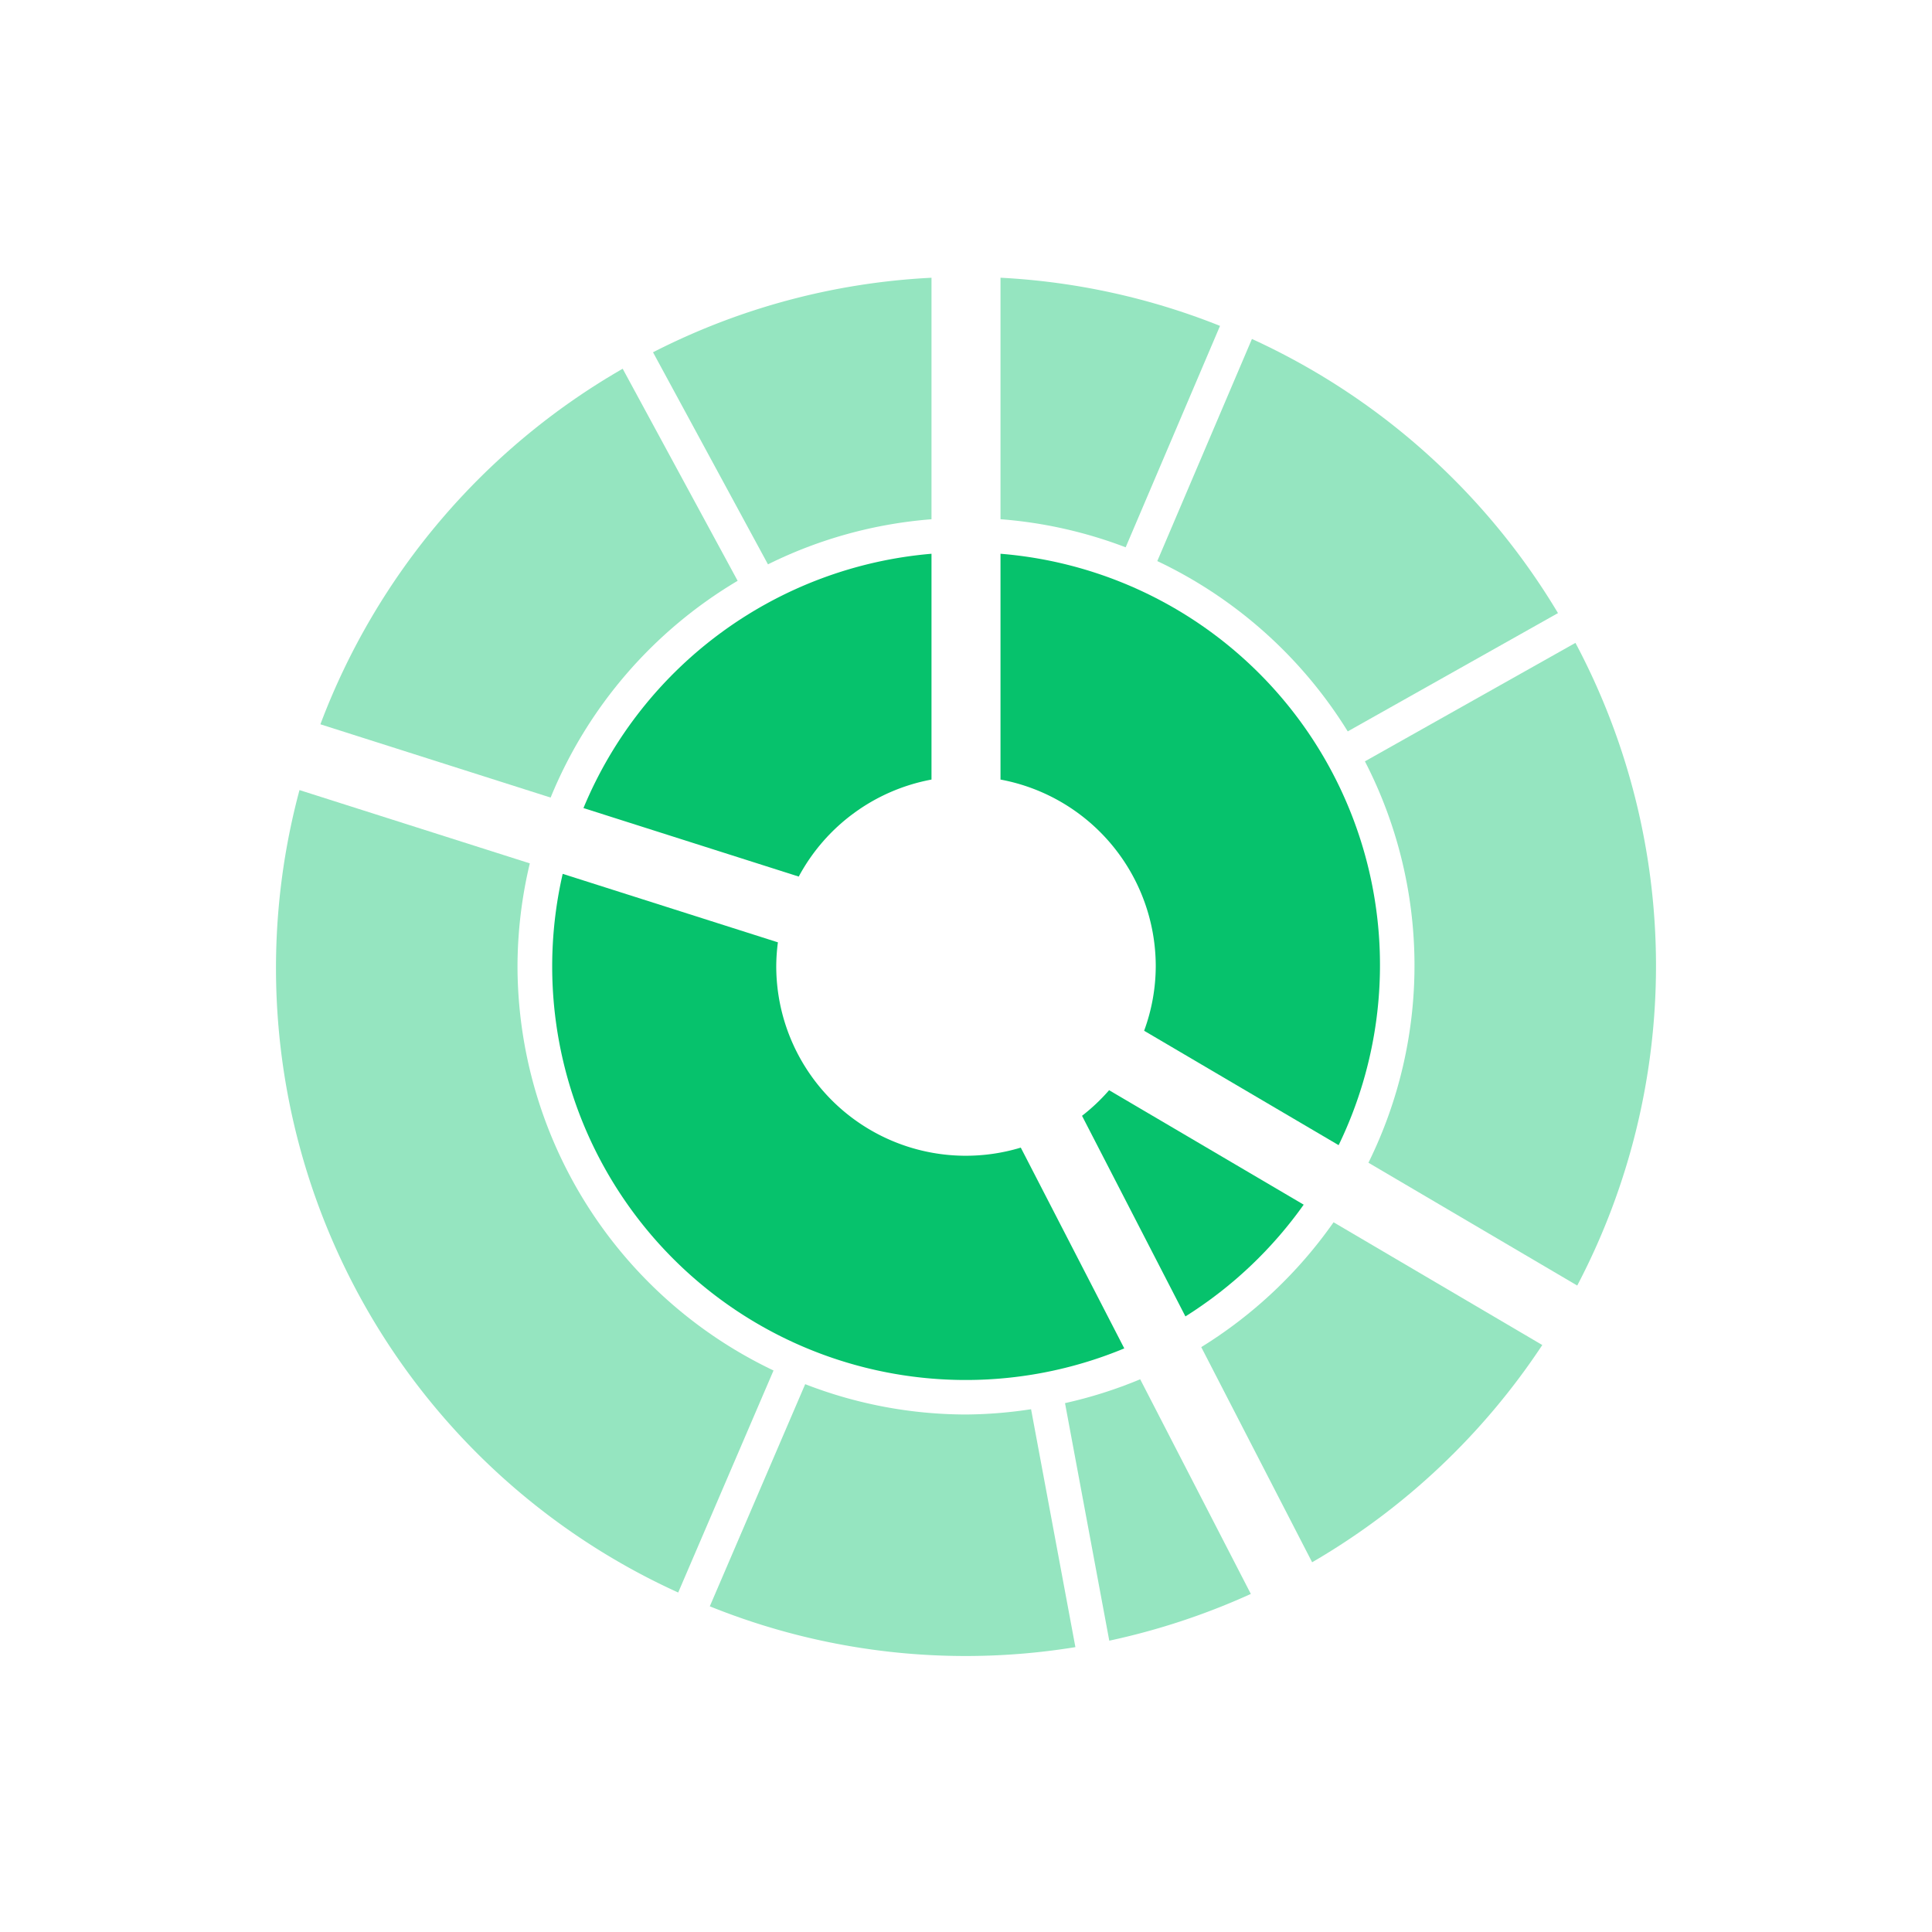 <svg id="rawgraphs-icons" xmlns="http://www.w3.org/2000/svg" width="56" height="56" viewBox="0 0 56 56">
  <defs>
    <style>
      .cls-1 {
        fill: #95e5c0;
      }

      .cls-2 {
        fill: #06c26c;
      }
    </style>
  </defs>
  <g id="secundary">
    <path class="cls-1" d="M21.381,16.835l-3.332-6.147A20.021,20.021,0,0,0,9.287,20.994L15.96,23.118A13.049,13.049,0,0,1,21.381,16.835Z"/>
    <path class="cls-1" d="M27,15.051v-7a19.876,19.876,0,0,0-8.072,2.16l3.332,6.147A12.906,12.906,0,0,1,27,15.051Z"/>
    <path class="cls-1" d="M36.288,9.825l-2.743,6.438A13.07,13.07,0,0,1,39.065,21.2l6.094-3.429A20.045,20.045,0,0,0,36.288,9.825Z"/>
    <path class="cls-1" d="M29,8.05v7a12.93,12.93,0,0,1,3.628.814l2.735-6.418A19.918,19.918,0,0,0,29,8.05Z"/>
    <path class="cls-1" d="M45.665,18.634l-6.102,3.434a12.906,12.906,0,0,1,.102,11.634l6.052,3.56a19.941,19.941,0,0,0-.052-18.628Z"/>
    <path class="cls-1" d="M33.049,39.979A12.915,12.915,0,0,1,30.87,40.67l1.283,6.886a20.128,20.128,0,0,0,4.103-1.355Z"/>
    <path class="cls-1" d="M28,41a12.912,12.912,0,0,1-4.661-.879L20.574,46.56a19.807,19.807,0,0,0,10.597,1.183l-1.285-6.896A12.971,12.971,0,0,1,28,41Z"/>
    <path class="cls-1" d="M15,28a12.951,12.951,0,0,1,.357-2.975L8.681,22.901A19.879,19.879,0,0,0,19.658,46.16l2.763-6.436A13.004,13.004,0,0,1,15,28Z"/>
    <path class="cls-1" d="M34.819,39.047l3.214,6.236a20.08,20.08,0,0,0,6.671-6.297l-6.05-3.558A13.085,13.085,0,0,1,34.819,39.047Z"/>
  </g>
  <g id="primary">
    <path class="cls-2" d="M27,22.596V16.051a12.018,12.018,0,0,0-10.088,7.371l6.24,1.986A5.513,5.513,0,0,1,27,22.596Z"/>
    <path class="cls-2" d="M33.5,28a5.46,5.46,0,0,1-.337,1.877l5.638,3.316A11.962,11.962,0,0,0,29,16.051v6.545A5.506,5.506,0,0,1,33.5,28Z"/>
    <path class="cls-2" d="M22.5,28a5.503,5.503,0,0,1,.048-.686L16.31,25.329A11.987,11.987,0,0,0,32.588,39.084l-3-5.82A5.495,5.495,0,0,1,22.5,28Z"/>
    <path class="cls-2" d="M31.363,32.342,34.36,38.157a12.078,12.078,0,0,0,3.428-3.239L32.148,31.6A5.538,5.538,0,0,1,31.363,32.342Z"/>
  </g>
</svg>
